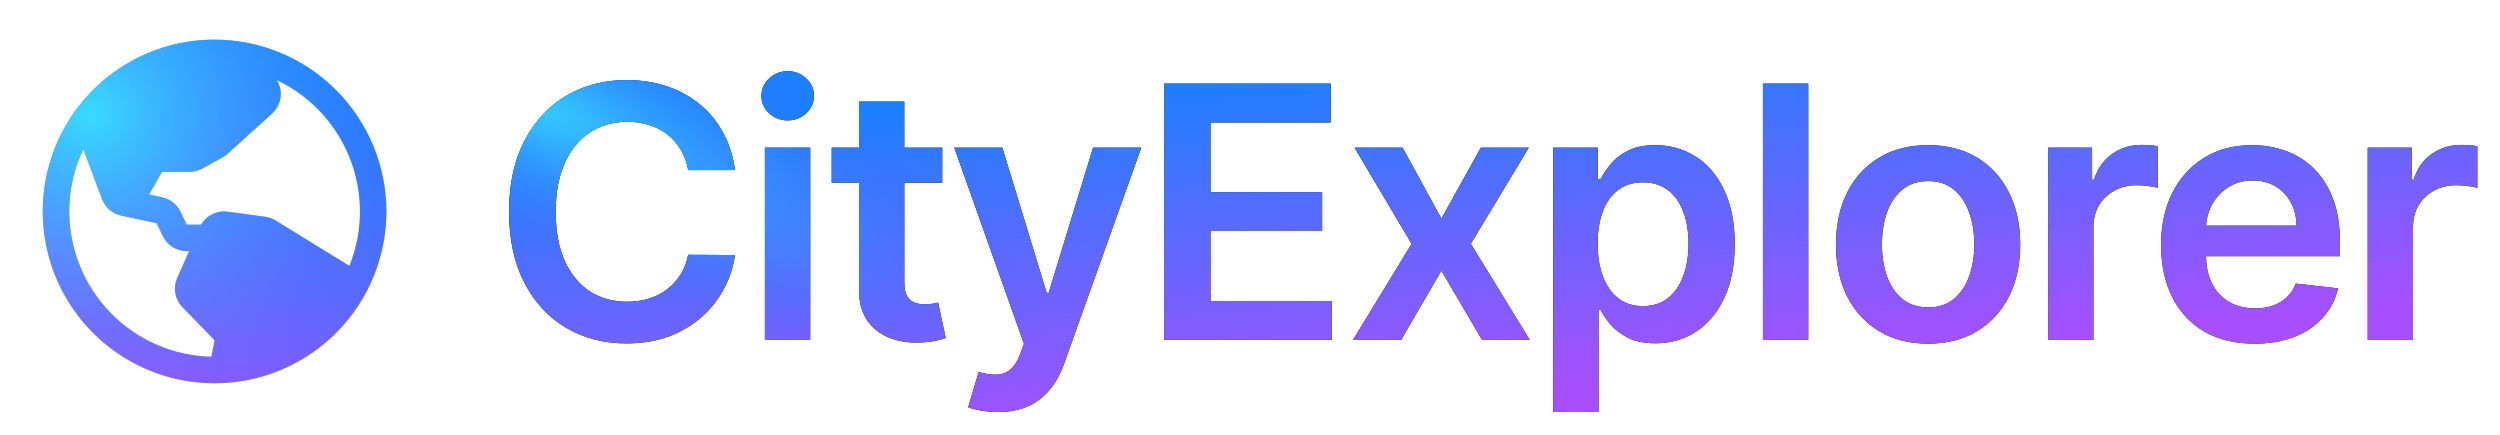 <svg width="798" height="139" viewBox="0 0 798 139" fill="none" xmlns="http://www.w3.org/2000/svg">
<path d="M68.5 12.656C57.653 12.656 47.05 15.873 38.031 21.899C29.012 27.925 21.982 36.491 17.831 46.512C13.68 56.534 12.594 67.561 14.71 78.2C16.826 88.838 22.05 98.61 29.72 106.28C37.39 113.95 47.162 119.174 57.8 121.29C68.439 123.406 79.466 122.32 89.488 118.169C99.509 114.018 108.075 106.989 114.101 97.97C120.127 88.951 123.344 78.347 123.344 67.5C123.328 52.959 117.545 39.018 107.263 28.737C96.982 18.455 83.041 12.672 68.5 12.656ZM114.906 67.5C114.911 73.454 113.765 79.352 111.531 84.871L87.959 70.374C86.957 69.756 85.836 69.355 84.668 69.198L72.634 67.574C70.976 67.358 69.291 67.636 67.79 68.373C66.289 69.11 65.039 70.274 64.197 71.719H59.599L57.595 67.574C57.041 66.42 56.23 65.408 55.224 64.615C54.219 63.823 53.045 63.271 51.794 63.002L47.575 62.09L51.699 54.844H60.511C61.937 54.841 63.339 54.478 64.587 53.789L71.047 50.224C71.615 49.908 72.145 49.529 72.629 49.096L86.82 36.26C88.243 34.985 89.188 33.263 89.501 31.378C89.813 29.494 89.474 27.559 88.539 25.893L88.349 25.55C96.29 29.315 103 35.255 107.701 42.68C112.401 50.106 114.9 58.712 114.906 67.5ZM22.094 67.5C22.087 60.602 23.626 53.791 26.597 47.566L32.577 63.529C33.076 64.851 33.898 66.026 34.968 66.948C36.039 67.869 37.324 68.507 38.705 68.802L50.006 71.234L52.015 75.41C52.712 76.831 53.793 78.028 55.135 78.867C56.477 79.705 58.027 80.152 59.609 80.156H60.389L56.577 88.715C55.905 90.222 55.69 91.893 55.958 93.521C56.226 95.149 56.965 96.663 58.085 97.875L58.159 97.949L68.5 108.601L67.477 113.875C55.358 113.593 43.829 108.585 35.35 99.921C26.871 91.257 22.114 79.623 22.094 67.5Z" fill="url(#paint0_linear_170_2)"/>
<path d="M68.5 12.656C57.653 12.656 47.05 15.873 38.031 21.899C29.012 27.925 21.982 36.491 17.831 46.512C13.68 56.534 12.594 67.561 14.71 78.2C16.826 88.838 22.05 98.61 29.72 106.28C37.39 113.95 47.162 119.174 57.8 121.29C68.439 123.406 79.466 122.32 89.488 118.169C99.509 114.018 108.075 106.989 114.101 97.97C120.127 88.951 123.344 78.347 123.344 67.5C123.328 52.959 117.545 39.018 107.263 28.737C96.982 18.455 83.041 12.672 68.5 12.656ZM114.906 67.5C114.911 73.454 113.765 79.352 111.531 84.871L87.959 70.374C86.957 69.756 85.836 69.355 84.668 69.198L72.634 67.574C70.976 67.358 69.291 67.636 67.79 68.373C66.289 69.11 65.039 70.274 64.197 71.719H59.599L57.595 67.574C57.041 66.42 56.23 65.408 55.224 64.615C54.219 63.823 53.045 63.271 51.794 63.002L47.575 62.09L51.699 54.844H60.511C61.937 54.841 63.339 54.478 64.587 53.789L71.047 50.224C71.615 49.908 72.145 49.529 72.629 49.096L86.82 36.26C88.243 34.985 89.188 33.263 89.501 31.378C89.813 29.494 89.474 27.559 88.539 25.893L88.349 25.55C96.29 29.315 103 35.255 107.701 42.68C112.401 50.106 114.9 58.712 114.906 67.5ZM22.094 67.5C22.087 60.602 23.626 53.791 26.597 47.566L32.577 63.529C33.076 64.851 33.898 66.026 34.968 66.948C36.039 67.869 37.324 68.507 38.705 68.802L50.006 71.234L52.015 75.41C52.712 76.831 53.793 78.028 55.135 78.867C56.477 79.705 58.027 80.152 59.609 80.156H60.389L56.577 88.715C55.905 90.222 55.69 91.893 55.958 93.521C56.226 95.149 56.965 96.663 58.085 97.875L58.159 97.949L68.5 108.601L67.477 113.875C55.358 113.593 43.829 108.585 35.35 99.921C26.871 91.257 22.114 79.623 22.094 67.5Z" fill="url(#paint1_radial_170_2)"/>
<path d="M234.603 54.287H219.661C219.235 51.837 218.449 49.666 217.304 47.776C216.159 45.858 214.734 44.233 213.03 42.902C211.325 41.57 209.381 40.571 207.197 39.905C205.039 39.213 202.709 38.867 200.206 38.867C195.758 38.867 191.816 39.985 188.38 42.222C184.944 44.433 182.255 47.682 180.31 51.97C178.366 56.232 177.394 61.438 177.394 67.591C177.394 73.85 178.366 79.123 180.31 83.411C182.281 87.672 184.971 90.895 188.38 93.079C191.816 95.237 195.744 96.315 200.166 96.315C202.616 96.315 204.906 95.996 207.037 95.356C209.194 94.691 211.125 93.718 212.83 92.44C214.561 91.162 216.012 89.59 217.184 87.726C218.383 85.862 219.209 83.731 219.661 81.334L234.603 81.414C234.043 85.302 232.832 88.951 230.967 92.36C229.13 95.769 226.719 98.779 223.736 101.389C220.753 103.972 217.264 105.996 213.269 107.461C209.274 108.899 204.84 109.619 199.966 109.619C192.775 109.619 186.356 107.954 180.71 104.625C175.063 101.296 170.616 96.488 167.366 90.203C164.117 83.917 162.492 76.38 162.492 67.591C162.492 58.775 164.13 51.238 167.406 44.979C170.682 38.694 175.143 33.886 180.79 30.557C186.436 27.228 192.828 25.563 199.966 25.563C204.52 25.563 208.755 26.202 212.67 27.481C216.585 28.759 220.074 30.637 223.137 33.114C226.2 35.564 228.717 38.574 230.688 42.142C232.685 45.685 233.99 49.733 234.603 54.287Z" fill="black"/>
<path d="M234.603 54.287H219.661C219.235 51.837 218.449 49.666 217.304 47.776C216.159 45.858 214.734 44.233 213.03 42.902C211.325 41.57 209.381 40.571 207.197 39.905C205.039 39.213 202.709 38.867 200.206 38.867C195.758 38.867 191.816 39.985 188.38 42.222C184.944 44.433 182.255 47.682 180.31 51.97C178.366 56.232 177.394 61.438 177.394 67.591C177.394 73.85 178.366 79.123 180.31 83.411C182.281 87.672 184.971 90.895 188.38 93.079C191.816 95.237 195.744 96.315 200.166 96.315C202.616 96.315 204.906 95.996 207.037 95.356C209.194 94.691 211.125 93.718 212.83 92.44C214.561 91.162 216.012 89.59 217.184 87.726C218.383 85.862 219.209 83.731 219.661 81.334L234.603 81.414C234.043 85.302 232.832 88.951 230.967 92.36C229.13 95.769 226.719 98.779 223.736 101.389C220.753 103.972 217.264 105.996 213.269 107.461C209.274 108.899 204.84 109.619 199.966 109.619C192.775 109.619 186.356 107.954 180.71 104.625C175.063 101.296 170.616 96.488 167.366 90.203C164.117 83.917 162.492 76.38 162.492 67.591C162.492 58.775 164.13 51.238 167.406 44.979C170.682 38.694 175.143 33.886 180.79 30.557C186.436 27.228 192.828 25.563 199.966 25.563C204.52 25.563 208.755 26.202 212.67 27.481C216.585 28.759 220.074 30.637 223.137 33.114C226.2 35.564 228.717 38.574 230.688 42.142C232.685 45.685 233.99 49.733 234.603 54.287Z" fill="url(#paint2_linear_170_2)"/>
<path d="M234.603 54.287H219.661C219.235 51.837 218.449 49.666 217.304 47.776C216.159 45.858 214.734 44.233 213.03 42.902C211.325 41.57 209.381 40.571 207.197 39.905C205.039 39.213 202.709 38.867 200.206 38.867C195.758 38.867 191.816 39.985 188.38 42.222C184.944 44.433 182.255 47.682 180.31 51.97C178.366 56.232 177.394 61.438 177.394 67.591C177.394 73.85 178.366 79.123 180.31 83.411C182.281 87.672 184.971 90.895 188.38 93.079C191.816 95.237 195.744 96.315 200.166 96.315C202.616 96.315 204.906 95.996 207.037 95.356C209.194 94.691 211.125 93.718 212.83 92.44C214.561 91.162 216.012 89.59 217.184 87.726C218.383 85.862 219.209 83.731 219.661 81.334L234.603 81.414C234.043 85.302 232.832 88.951 230.967 92.36C229.13 95.769 226.719 98.779 223.736 101.389C220.753 103.972 217.264 105.996 213.269 107.461C209.274 108.899 204.84 109.619 199.966 109.619C192.775 109.619 186.356 107.954 180.71 104.625C175.063 101.296 170.616 96.488 167.366 90.203C164.117 83.917 162.492 76.38 162.492 67.591C162.492 58.775 164.13 51.238 167.406 44.979C170.682 38.694 175.143 33.886 180.79 30.557C186.436 27.228 192.828 25.563 199.966 25.563C204.52 25.563 208.755 26.202 212.67 27.481C216.585 28.759 220.074 30.637 223.137 33.114C226.2 35.564 228.717 38.574 230.688 42.142C232.685 45.685 233.99 49.733 234.603 54.287Z" fill="url(#paint3_radial_170_2)"/>
<path d="M244.162 108.5V47.136H258.624V108.5H244.162ZM251.433 38.427C249.142 38.427 247.171 37.668 245.52 36.15C243.869 34.605 243.043 32.754 243.043 30.597C243.043 28.413 243.869 26.562 245.52 25.044C247.171 23.499 249.142 22.727 251.433 22.727C253.75 22.727 255.721 23.499 257.345 25.044C258.996 26.562 259.822 28.413 259.822 30.597C259.822 32.754 258.996 34.605 257.345 36.15C255.721 37.668 253.75 38.427 251.433 38.427Z" fill="black"/>
<path d="M244.162 108.5V47.136H258.624V108.5H244.162ZM251.433 38.427C249.142 38.427 247.171 37.668 245.52 36.15C243.869 34.605 243.043 32.754 243.043 30.597C243.043 28.413 243.869 26.562 245.52 25.044C247.171 23.499 249.142 22.727 251.433 22.727C253.75 22.727 255.721 23.499 257.345 25.044C258.996 26.562 259.822 28.413 259.822 30.597C259.822 32.754 258.996 34.605 257.345 36.15C255.721 37.668 253.75 38.427 251.433 38.427Z" fill="url(#paint4_linear_170_2)"/>
<path d="M244.162 108.5V47.136H258.624V108.5H244.162ZM251.433 38.427C249.142 38.427 247.171 37.668 245.52 36.15C243.869 34.605 243.043 32.754 243.043 30.597C243.043 28.413 243.869 26.562 245.52 25.044C247.171 23.499 249.142 22.727 251.433 22.727C253.75 22.727 255.721 23.499 257.345 25.044C258.996 26.562 259.822 28.413 259.822 30.597C259.822 32.754 258.996 34.605 257.345 36.15C255.721 37.668 253.75 38.427 251.433 38.427Z" fill="url(#paint5_radial_170_2)"/>
<path d="M300.762 47.136V58.322H265.486V47.136H300.762ZM274.195 32.435H288.657V90.043C288.657 91.987 288.95 93.479 289.536 94.517C290.148 95.529 290.948 96.222 291.933 96.595C292.918 96.968 294.01 97.154 295.209 97.154C296.114 97.154 296.94 97.088 297.686 96.954C298.458 96.821 299.044 96.701 299.444 96.595L301.881 107.901C301.108 108.167 300.003 108.46 298.565 108.78C297.153 109.099 295.422 109.286 293.371 109.339C289.749 109.445 286.486 108.899 283.583 107.701C280.68 106.476 278.376 104.585 276.672 102.028C274.994 99.471 274.168 96.275 274.195 92.44V32.435Z" fill="black"/>
<path d="M300.762 47.136V58.322H265.486V47.136H300.762ZM274.195 32.435H288.657V90.043C288.657 91.987 288.95 93.479 289.536 94.517C290.148 95.529 290.948 96.222 291.933 96.595C292.918 96.968 294.01 97.154 295.209 97.154C296.114 97.154 296.94 97.088 297.686 96.954C298.458 96.821 299.044 96.701 299.444 96.595L301.881 107.901C301.108 108.167 300.003 108.46 298.565 108.78C297.153 109.099 295.422 109.286 293.371 109.339C289.749 109.445 286.486 108.899 283.583 107.701C280.68 106.476 278.376 104.585 276.672 102.028C274.994 99.471 274.168 96.275 274.195 92.44V32.435Z" fill="url(#paint6_linear_170_2)"/>
<path d="M300.762 47.136V58.322H265.486V47.136H300.762ZM274.195 32.435H288.657V90.043C288.657 91.987 288.95 93.479 289.536 94.517C290.148 95.529 290.948 96.222 291.933 96.595C292.918 96.968 294.01 97.154 295.209 97.154C296.114 97.154 296.94 97.088 297.686 96.954C298.458 96.821 299.044 96.701 299.444 96.595L301.881 107.901C301.108 108.167 300.003 108.46 298.565 108.78C297.153 109.099 295.422 109.286 293.371 109.339C289.749 109.445 286.486 108.899 283.583 107.701C280.68 106.476 278.376 104.585 276.672 102.028C274.994 99.471 274.168 96.275 274.195 92.44V32.435Z" fill="url(#paint7_radial_170_2)"/>
<path d="M318.471 131.511C316.5 131.511 314.675 131.352 312.998 131.032C311.346 130.739 310.028 130.393 309.042 129.993L312.398 118.727C314.502 119.34 316.38 119.633 318.031 119.606C319.683 119.579 321.134 119.06 322.386 118.048C323.664 117.063 324.743 115.411 325.622 113.094L326.86 109.778L304.608 47.136H319.949L334.091 93.479H334.73L348.913 47.136H364.294L339.724 115.931C338.579 119.18 337.061 121.963 335.17 124.28C333.279 126.624 330.962 128.409 328.219 129.634C325.502 130.885 322.253 131.511 318.471 131.511Z" fill="black"/>
<path d="M318.471 131.511C316.5 131.511 314.675 131.352 312.998 131.032C311.346 130.739 310.028 130.393 309.042 129.993L312.398 118.727C314.502 119.34 316.38 119.633 318.031 119.606C319.683 119.579 321.134 119.06 322.386 118.048C323.664 117.063 324.743 115.411 325.622 113.094L326.86 109.778L304.608 47.136H319.949L334.091 93.479H334.73L348.913 47.136H364.294L339.724 115.931C338.579 119.18 337.061 121.963 335.17 124.28C333.279 126.624 330.962 128.409 328.219 129.634C325.502 130.885 322.253 131.511 318.471 131.511Z" fill="url(#paint8_linear_170_2)"/>
<path d="M318.471 131.511C316.5 131.511 314.675 131.352 312.998 131.032C311.346 130.739 310.028 130.393 309.042 129.993L312.398 118.727C314.502 119.34 316.38 119.633 318.031 119.606C319.683 119.579 321.134 119.06 322.386 118.048C323.664 117.063 324.743 115.411 325.622 113.094L326.86 109.778L304.608 47.136H319.949L334.091 93.479H334.73L348.913 47.136H364.294L339.724 115.931C338.579 119.18 337.061 121.963 335.17 124.28C333.279 126.624 330.962 128.409 328.219 129.634C325.502 130.885 322.253 131.511 318.471 131.511Z" fill="url(#paint9_radial_170_2)"/>
<path d="M371.565 108.5V26.682H424.779V39.106H386.387V61.319H422.023V73.743H386.387V96.075H425.099V108.5H371.565Z" fill="black"/>
<path d="M371.565 108.5V26.682H424.779V39.106H386.387V61.319H422.023V73.743H386.387V96.075H425.099V108.5H371.565Z" fill="url(#paint10_linear_170_2)"/>
<path d="M371.565 108.5V26.682H424.779V39.106H386.387V61.319H422.023V73.743H386.387V96.075H425.099V108.5H371.565Z" fill="url(#paint11_radial_170_2)"/>
<path d="M447.711 47.136L460.096 69.788L472.68 47.136H487.981L469.484 77.818L488.301 108.5H473.08L460.096 86.407L447.232 108.5H431.891L450.588 77.818L432.371 47.136H447.711Z" fill="black"/>
<path d="M447.711 47.136L460.096 69.788L472.68 47.136H487.981L469.484 77.818L488.301 108.5H473.08L460.096 86.407L447.232 108.5H431.891L450.588 77.818L432.371 47.136H447.711Z" fill="url(#paint12_linear_170_2)"/>
<path d="M447.711 47.136L460.096 69.788L472.68 47.136H487.981L469.484 77.818L488.301 108.5H473.08L460.096 86.407L447.232 108.5H431.891L450.588 77.818L432.371 47.136H447.711Z" fill="url(#paint13_radial_170_2)"/>
<path d="M495.792 131.511V47.136H510.015V57.284H510.854C511.599 55.792 512.651 54.208 514.01 52.53C515.368 50.825 517.206 49.373 519.523 48.175C521.84 46.95 524.796 46.337 528.392 46.337C533.133 46.337 537.407 47.549 541.216 49.973C545.051 52.37 548.087 55.925 550.325 60.639C552.588 65.327 553.72 71.08 553.72 77.898C553.72 84.636 552.615 90.362 550.404 95.077C548.194 99.791 545.184 103.386 541.376 105.863C537.567 108.34 533.253 109.579 528.432 109.579C524.916 109.579 522 108.993 519.683 107.821C517.366 106.649 515.501 105.237 514.09 103.586C512.705 101.908 511.626 100.323 510.854 98.832H510.254V131.511H495.792ZM509.975 77.818C509.975 81.787 510.534 85.262 511.653 88.245C512.798 91.228 514.436 93.558 516.567 95.237C518.724 96.888 521.334 97.713 524.397 97.713C527.593 97.713 530.27 96.861 532.427 95.156C534.584 93.425 536.209 91.068 537.301 88.085C538.419 85.076 538.979 81.653 538.979 77.818C538.979 74.01 538.433 70.627 537.341 67.671C536.249 64.714 534.624 62.397 532.467 60.719C530.309 59.041 527.62 58.203 524.397 58.203C521.307 58.203 518.684 59.015 516.527 60.639C514.369 62.264 512.731 64.541 511.613 67.471C510.521 70.401 509.975 73.85 509.975 77.818Z" fill="black"/>
<path d="M495.792 131.511V47.136H510.015V57.284H510.854C511.599 55.792 512.651 54.208 514.01 52.53C515.368 50.825 517.206 49.373 519.523 48.175C521.84 46.95 524.796 46.337 528.392 46.337C533.133 46.337 537.407 47.549 541.216 49.973C545.051 52.37 548.087 55.925 550.325 60.639C552.588 65.327 553.72 71.08 553.72 77.898C553.72 84.636 552.615 90.362 550.404 95.077C548.194 99.791 545.184 103.386 541.376 105.863C537.567 108.34 533.253 109.579 528.432 109.579C524.916 109.579 522 108.993 519.683 107.821C517.366 106.649 515.501 105.237 514.09 103.586C512.705 101.908 511.626 100.323 510.854 98.832H510.254V131.511H495.792ZM509.975 77.818C509.975 81.787 510.534 85.262 511.653 88.245C512.798 91.228 514.436 93.558 516.567 95.237C518.724 96.888 521.334 97.713 524.397 97.713C527.593 97.713 530.27 96.861 532.427 95.156C534.584 93.425 536.209 91.068 537.301 88.085C538.419 85.076 538.979 81.653 538.979 77.818C538.979 74.01 538.433 70.627 537.341 67.671C536.249 64.714 534.624 62.397 532.467 60.719C530.309 59.041 527.62 58.203 524.397 58.203C521.307 58.203 518.684 59.015 516.527 60.639C514.369 62.264 512.731 64.541 511.613 67.471C510.521 70.401 509.975 73.85 509.975 77.818Z" fill="url(#paint14_linear_170_2)"/>
<path d="M495.792 131.511V47.136H510.015V57.284H510.854C511.599 55.792 512.651 54.208 514.01 52.53C515.368 50.825 517.206 49.373 519.523 48.175C521.84 46.95 524.796 46.337 528.392 46.337C533.133 46.337 537.407 47.549 541.216 49.973C545.051 52.37 548.087 55.925 550.325 60.639C552.588 65.327 553.72 71.08 553.72 77.898C553.72 84.636 552.615 90.362 550.404 95.077C548.194 99.791 545.184 103.386 541.376 105.863C537.567 108.34 533.253 109.579 528.432 109.579C524.916 109.579 522 108.993 519.683 107.821C517.366 106.649 515.501 105.237 514.09 103.586C512.705 101.908 511.626 100.323 510.854 98.832H510.254V131.511H495.792ZM509.975 77.818C509.975 81.787 510.534 85.262 511.653 88.245C512.798 91.228 514.436 93.558 516.567 95.237C518.724 96.888 521.334 97.713 524.397 97.713C527.593 97.713 530.27 96.861 532.427 95.156C534.584 93.425 536.209 91.068 537.301 88.085C538.419 85.076 538.979 81.653 538.979 77.818C538.979 74.01 538.433 70.627 537.341 67.671C536.249 64.714 534.624 62.397 532.467 60.719C530.309 59.041 527.62 58.203 524.397 58.203C521.307 58.203 518.684 59.015 516.527 60.639C514.369 62.264 512.731 64.541 511.613 67.471C510.521 70.401 509.975 73.85 509.975 77.818Z" fill="url(#paint15_radial_170_2)"/>
<path d="M577.192 26.682V108.5H562.73V26.682H577.192Z" fill="black"/>
<path d="M577.192 26.682V108.5H562.73V26.682H577.192Z" fill="url(#paint16_linear_170_2)"/>
<path d="M577.192 26.682V108.5H562.73V26.682H577.192Z" fill="url(#paint17_radial_170_2)"/>
<path d="M615.455 109.698C609.463 109.698 604.269 108.38 599.875 105.743C595.48 103.107 592.071 99.418 589.647 94.677C587.25 89.936 586.052 84.397 586.052 78.058C586.052 71.719 587.25 66.166 589.647 61.399C592.071 56.631 595.48 52.929 599.875 50.292C604.269 47.656 609.463 46.337 615.455 46.337C621.448 46.337 626.641 47.656 631.036 50.292C635.43 52.929 638.826 56.631 641.223 61.399C643.647 66.166 644.859 71.719 644.859 78.058C644.859 84.397 643.647 89.936 641.223 94.677C638.826 99.418 635.43 103.107 631.036 105.743C626.641 108.38 621.448 109.698 615.455 109.698ZM615.535 98.113C618.784 98.113 621.501 97.221 623.685 95.436C625.869 93.625 627.493 91.201 628.559 88.165C629.651 85.129 630.197 81.747 630.197 78.018C630.197 74.263 629.651 70.867 628.559 67.831C627.493 64.768 625.869 62.331 623.685 60.52C621.501 58.709 618.784 57.803 615.535 57.803C612.206 57.803 609.436 58.709 607.225 60.52C605.041 62.331 603.403 64.768 602.311 67.831C601.246 70.867 600.713 74.263 600.713 78.018C600.713 81.747 601.246 85.129 602.311 88.165C603.403 91.201 605.041 93.625 607.225 95.436C609.436 97.221 612.206 98.113 615.535 98.113Z" fill="black"/>
<path d="M615.455 109.698C609.463 109.698 604.269 108.38 599.875 105.743C595.48 103.107 592.071 99.418 589.647 94.677C587.25 89.936 586.052 84.397 586.052 78.058C586.052 71.719 587.25 66.166 589.647 61.399C592.071 56.631 595.48 52.929 599.875 50.292C604.269 47.656 609.463 46.337 615.455 46.337C621.448 46.337 626.641 47.656 631.036 50.292C635.43 52.929 638.826 56.631 641.223 61.399C643.647 66.166 644.859 71.719 644.859 78.058C644.859 84.397 643.647 89.936 641.223 94.677C638.826 99.418 635.43 103.107 631.036 105.743C626.641 108.38 621.448 109.698 615.455 109.698ZM615.535 98.113C618.784 98.113 621.501 97.221 623.685 95.436C625.869 93.625 627.493 91.201 628.559 88.165C629.651 85.129 630.197 81.747 630.197 78.018C630.197 74.263 629.651 70.867 628.559 67.831C627.493 64.768 625.869 62.331 623.685 60.52C621.501 58.709 618.784 57.803 615.535 57.803C612.206 57.803 609.436 58.709 607.225 60.52C605.041 62.331 603.403 64.768 602.311 67.831C601.246 70.867 600.713 74.263 600.713 78.018C600.713 81.747 601.246 85.129 602.311 88.165C603.403 91.201 605.041 93.625 607.225 95.436C609.436 97.221 612.206 98.113 615.535 98.113Z" fill="url(#paint18_linear_170_2)"/>
<path d="M615.455 109.698C609.463 109.698 604.269 108.38 599.875 105.743C595.48 103.107 592.071 99.418 589.647 94.677C587.25 89.936 586.052 84.397 586.052 78.058C586.052 71.719 587.25 66.166 589.647 61.399C592.071 56.631 595.48 52.929 599.875 50.292C604.269 47.656 609.463 46.337 615.455 46.337C621.448 46.337 626.641 47.656 631.036 50.292C635.43 52.929 638.826 56.631 641.223 61.399C643.647 66.166 644.859 71.719 644.859 78.058C644.859 84.397 643.647 89.936 641.223 94.677C638.826 99.418 635.43 103.107 631.036 105.743C626.641 108.38 621.448 109.698 615.455 109.698ZM615.535 98.113C618.784 98.113 621.501 97.221 623.685 95.436C625.869 93.625 627.493 91.201 628.559 88.165C629.651 85.129 630.197 81.747 630.197 78.018C630.197 74.263 629.651 70.867 628.559 67.831C627.493 64.768 625.869 62.331 623.685 60.52C621.501 58.709 618.784 57.803 615.535 57.803C612.206 57.803 609.436 58.709 607.225 60.52C605.041 62.331 603.403 64.768 602.311 67.831C601.246 70.867 600.713 74.263 600.713 78.018C600.713 81.747 601.246 85.129 602.311 88.165C603.403 91.201 605.041 93.625 607.225 95.436C609.436 97.221 612.206 98.113 615.535 98.113Z" fill="url(#paint19_radial_170_2)"/>
<path d="M653.758 108.5V47.136H667.781V57.364H668.42C669.539 53.821 671.456 51.091 674.173 49.174C676.916 47.23 680.046 46.257 683.561 46.257C684.36 46.257 685.252 46.297 686.238 46.377C687.25 46.431 688.089 46.524 688.755 46.657V59.96C688.142 59.747 687.17 59.561 685.838 59.401C684.533 59.215 683.268 59.121 682.043 59.121C679.406 59.121 677.036 59.694 674.932 60.839C672.855 61.958 671.217 63.516 670.018 65.513C668.819 67.511 668.22 69.815 668.22 72.425V108.5H653.758Z" fill="black"/>
<path d="M653.758 108.5V47.136H667.781V57.364H668.42C669.539 53.821 671.456 51.091 674.173 49.174C676.916 47.23 680.046 46.257 683.561 46.257C684.36 46.257 685.252 46.297 686.238 46.377C687.25 46.431 688.089 46.524 688.755 46.657V59.96C688.142 59.747 687.17 59.561 685.838 59.401C684.533 59.215 683.268 59.121 682.043 59.121C679.406 59.121 677.036 59.694 674.932 60.839C672.855 61.958 671.217 63.516 670.018 65.513C668.819 67.511 668.22 69.815 668.22 72.425V108.5H653.758Z" fill="url(#paint20_linear_170_2)"/>
<path d="M653.758 108.5V47.136H667.781V57.364H668.42C669.539 53.821 671.456 51.091 674.173 49.174C676.916 47.23 680.046 46.257 683.561 46.257C684.36 46.257 685.252 46.297 686.238 46.377C687.25 46.431 688.089 46.524 688.755 46.657V59.96C688.142 59.747 687.17 59.561 685.838 59.401C684.533 59.215 683.268 59.121 682.043 59.121C679.406 59.121 677.036 59.694 674.932 60.839C672.855 61.958 671.217 63.516 670.018 65.513C668.819 67.511 668.22 69.815 668.22 72.425V108.5H653.758Z" fill="url(#paint21_radial_170_2)"/>
<path d="M719.627 109.698C713.475 109.698 708.161 108.42 703.687 105.863C699.239 103.28 695.817 99.631 693.42 94.917C691.023 90.176 689.824 84.596 689.824 78.178C689.824 71.865 691.023 66.326 693.42 61.558C695.843 56.764 699.226 53.036 703.567 50.372C707.908 47.682 713.009 46.337 718.868 46.337C722.65 46.337 726.219 46.95 729.575 48.175C732.957 49.373 735.94 51.238 738.524 53.768C741.134 56.298 743.184 59.521 744.676 63.436C746.167 67.325 746.913 71.959 746.913 77.339V81.773H696.616V72.025H733.05C733.024 69.255 732.424 66.792 731.253 64.635C730.081 62.451 728.443 60.733 726.339 59.481C724.261 58.229 721.838 57.603 719.068 57.603C716.112 57.603 713.515 58.322 711.277 59.761C709.04 61.172 707.296 63.036 706.044 65.354C704.819 67.644 704.193 70.161 704.166 72.904V81.414C704.166 84.983 704.819 88.045 706.124 90.602C707.429 93.132 709.253 95.077 711.597 96.435C713.941 97.767 716.684 98.433 719.827 98.433C721.931 98.433 723.835 98.139 725.54 97.554C727.244 96.941 728.722 96.049 729.974 94.877C731.226 93.705 732.171 92.254 732.811 90.522L746.314 92.04C745.462 95.609 743.837 98.725 741.44 101.389C739.07 104.026 736.033 106.076 732.331 107.541C728.629 108.979 724.394 109.698 719.627 109.698Z" fill="black"/>
<path d="M719.627 109.698C713.475 109.698 708.161 108.42 703.687 105.863C699.239 103.28 695.817 99.631 693.42 94.917C691.023 90.176 689.824 84.596 689.824 78.178C689.824 71.865 691.023 66.326 693.42 61.558C695.843 56.764 699.226 53.036 703.567 50.372C707.908 47.682 713.009 46.337 718.868 46.337C722.65 46.337 726.219 46.95 729.575 48.175C732.957 49.373 735.94 51.238 738.524 53.768C741.134 56.298 743.184 59.521 744.676 63.436C746.167 67.325 746.913 71.959 746.913 77.339V81.773H696.616V72.025H733.05C733.024 69.255 732.424 66.792 731.253 64.635C730.081 62.451 728.443 60.733 726.339 59.481C724.261 58.229 721.838 57.603 719.068 57.603C716.112 57.603 713.515 58.322 711.277 59.761C709.04 61.172 707.296 63.036 706.044 65.354C704.819 67.644 704.193 70.161 704.166 72.904V81.414C704.166 84.983 704.819 88.045 706.124 90.602C707.429 93.132 709.253 95.077 711.597 96.435C713.941 97.767 716.684 98.433 719.827 98.433C721.931 98.433 723.835 98.139 725.54 97.554C727.244 96.941 728.722 96.049 729.974 94.877C731.226 93.705 732.171 92.254 732.811 90.522L746.314 92.04C745.462 95.609 743.837 98.725 741.44 101.389C739.07 104.026 736.033 106.076 732.331 107.541C728.629 108.979 724.394 109.698 719.627 109.698Z" fill="url(#paint22_linear_170_2)"/>
<path d="M719.627 109.698C713.475 109.698 708.161 108.42 703.687 105.863C699.239 103.28 695.817 99.631 693.42 94.917C691.023 90.176 689.824 84.596 689.824 78.178C689.824 71.865 691.023 66.326 693.42 61.558C695.843 56.764 699.226 53.036 703.567 50.372C707.908 47.682 713.009 46.337 718.868 46.337C722.65 46.337 726.219 46.95 729.575 48.175C732.957 49.373 735.94 51.238 738.524 53.768C741.134 56.298 743.184 59.521 744.676 63.436C746.167 67.325 746.913 71.959 746.913 77.339V81.773H696.616V72.025H733.05C733.024 69.255 732.424 66.792 731.253 64.635C730.081 62.451 728.443 60.733 726.339 59.481C724.261 58.229 721.838 57.603 719.068 57.603C716.112 57.603 713.515 58.322 711.277 59.761C709.04 61.172 707.296 63.036 706.044 65.354C704.819 67.644 704.193 70.161 704.166 72.904V81.414C704.166 84.983 704.819 88.045 706.124 90.602C707.429 93.132 709.253 95.077 711.597 96.435C713.941 97.767 716.684 98.433 719.827 98.433C721.931 98.433 723.835 98.139 725.54 97.554C727.244 96.941 728.722 96.049 729.974 94.877C731.226 93.705 732.171 92.254 732.811 90.522L746.314 92.04C745.462 95.609 743.837 98.725 741.44 101.389C739.07 104.026 736.033 106.076 732.331 107.541C728.629 108.979 724.394 109.698 719.627 109.698Z" fill="url(#paint23_radial_170_2)"/>
<path d="M755.773 108.5V47.136H769.795V57.364H770.435C771.553 53.821 773.471 51.091 776.188 49.174C778.931 47.23 782.06 46.257 785.576 46.257C786.375 46.257 787.267 46.297 788.253 46.377C789.265 46.431 790.104 46.524 790.769 46.657V59.96C790.157 59.747 789.185 59.561 787.853 59.401C786.548 59.215 785.283 59.121 784.058 59.121C781.421 59.121 779.051 59.694 776.947 60.839C774.869 61.958 773.231 63.516 772.033 65.513C770.834 67.511 770.235 69.815 770.235 72.425V108.5H755.773Z" fill="black"/>
<path d="M755.773 108.5V47.136H769.795V57.364H770.435C771.553 53.821 773.471 51.091 776.188 49.174C778.931 47.23 782.06 46.257 785.576 46.257C786.375 46.257 787.267 46.297 788.253 46.377C789.265 46.431 790.104 46.524 790.769 46.657V59.96C790.157 59.747 789.185 59.561 787.853 59.401C786.548 59.215 785.283 59.121 784.058 59.121C781.421 59.121 779.051 59.694 776.947 60.839C774.869 61.958 773.231 63.516 772.033 65.513C770.834 67.511 770.235 69.815 770.235 72.425V108.5H755.773Z" fill="url(#paint24_linear_170_2)"/>
<path d="M755.773 108.5V47.136H769.795V57.364H770.435C771.553 53.821 773.471 51.091 776.188 49.174C778.931 47.23 782.06 46.257 785.576 46.257C786.375 46.257 787.267 46.297 788.253 46.377C789.265 46.431 790.104 46.524 790.769 46.657V59.96C790.157 59.747 789.185 59.561 787.853 59.401C786.548 59.215 785.283 59.121 784.058 59.121C781.421 59.121 779.051 59.694 776.947 60.839C774.869 61.958 773.231 63.516 772.033 65.513C770.834 67.511 770.235 69.815 770.235 72.425V108.5H755.773Z" fill="url(#paint25_radial_170_2)"/>
<defs>
<linearGradient id="paint0_linear_170_2" x1="102.25" y1="22.5" x2="43.188" y2="123.75" gradientUnits="userSpaceOnUse">
<stop stop-color="#1A83FF"/>
<stop offset="1" stop-color="#B14EFF"/>
</linearGradient>
<radialGradient id="paint1_radial_170_2" cx="0" cy="0" r="1" gradientUnits="userSpaceOnUse" gradientTransform="translate(29.125 36.562) rotate(42.089) scale(117.487)">
<stop stop-color="#37DBFF"/>
<stop offset="1" stop-color="#3757FF" stop-opacity="0.08"/>
</radialGradient>
<linearGradient id="paint2_linear_170_2" x1="366.039" y1="26.5" x2="376.74" y2="135.88" gradientUnits="userSpaceOnUse">
<stop stop-color="#1A83FF"/>
<stop offset="1" stop-color="#B14EFF"/>
</linearGradient>
<radialGradient id="paint3_radial_170_2" cx="0" cy="0" r="1" gradientUnits="userSpaceOnUse" gradientTransform="translate(156.5 26.5) rotate(24.98) scale(194.177 45.114)">
<stop stop-color="#37DBFF"/>
<stop offset="1" stop-color="#3757FF" stop-opacity="0.08"/>
</radialGradient>
<linearGradient id="paint4_linear_170_2" x1="366.039" y1="26.5" x2="376.74" y2="135.88" gradientUnits="userSpaceOnUse">
<stop stop-color="#1A83FF"/>
<stop offset="1" stop-color="#B14EFF"/>
</linearGradient>
<radialGradient id="paint5_radial_170_2" cx="0" cy="0" r="1" gradientUnits="userSpaceOnUse" gradientTransform="translate(156.5 26.5) rotate(24.98) scale(194.177 45.114)">
<stop stop-color="#37DBFF"/>
<stop offset="1" stop-color="#3757FF" stop-opacity="0.08"/>
</radialGradient>
<linearGradient id="paint6_linear_170_2" x1="366.039" y1="26.5" x2="376.74" y2="135.88" gradientUnits="userSpaceOnUse">
<stop stop-color="#1A83FF"/>
<stop offset="1" stop-color="#B14EFF"/>
</linearGradient>
<radialGradient id="paint7_radial_170_2" cx="0" cy="0" r="1" gradientUnits="userSpaceOnUse" gradientTransform="translate(156.5 26.5) rotate(24.98) scale(194.177 45.114)">
<stop stop-color="#37DBFF"/>
<stop offset="1" stop-color="#3757FF" stop-opacity="0.08"/>
</radialGradient>
<linearGradient id="paint8_linear_170_2" x1="366.039" y1="26.5" x2="376.74" y2="135.88" gradientUnits="userSpaceOnUse">
<stop stop-color="#1A83FF"/>
<stop offset="1" stop-color="#B14EFF"/>
</linearGradient>
<radialGradient id="paint9_radial_170_2" cx="0" cy="0" r="1" gradientUnits="userSpaceOnUse" gradientTransform="translate(156.5 26.5) rotate(24.98) scale(194.177 45.114)">
<stop stop-color="#37DBFF"/>
<stop offset="1" stop-color="#3757FF" stop-opacity="0.08"/>
</radialGradient>
<linearGradient id="paint10_linear_170_2" x1="366.039" y1="26.5" x2="376.74" y2="135.88" gradientUnits="userSpaceOnUse">
<stop stop-color="#1A83FF"/>
<stop offset="1" stop-color="#B14EFF"/>
</linearGradient>
<radialGradient id="paint11_radial_170_2" cx="0" cy="0" r="1" gradientUnits="userSpaceOnUse" gradientTransform="translate(156.5 26.5) rotate(24.98) scale(194.177 45.114)">
<stop stop-color="#37DBFF"/>
<stop offset="1" stop-color="#3757FF" stop-opacity="0.08"/>
</radialGradient>
<linearGradient id="paint12_linear_170_2" x1="366.039" y1="26.5" x2="376.74" y2="135.88" gradientUnits="userSpaceOnUse">
<stop stop-color="#1A83FF"/>
<stop offset="1" stop-color="#B14EFF"/>
</linearGradient>
<radialGradient id="paint13_radial_170_2" cx="0" cy="0" r="1" gradientUnits="userSpaceOnUse" gradientTransform="translate(156.5 26.5) rotate(24.98) scale(194.177 45.114)">
<stop stop-color="#37DBFF"/>
<stop offset="1" stop-color="#3757FF" stop-opacity="0.08"/>
</radialGradient>
<linearGradient id="paint14_linear_170_2" x1="366.039" y1="26.5" x2="376.74" y2="135.88" gradientUnits="userSpaceOnUse">
<stop stop-color="#1A83FF"/>
<stop offset="1" stop-color="#B14EFF"/>
</linearGradient>
<radialGradient id="paint15_radial_170_2" cx="0" cy="0" r="1" gradientUnits="userSpaceOnUse" gradientTransform="translate(156.5 26.5) rotate(24.98) scale(194.177 45.114)">
<stop stop-color="#37DBFF"/>
<stop offset="1" stop-color="#3757FF" stop-opacity="0.08"/>
</radialGradient>
<linearGradient id="paint16_linear_170_2" x1="366.039" y1="26.5" x2="376.74" y2="135.88" gradientUnits="userSpaceOnUse">
<stop stop-color="#1A83FF"/>
<stop offset="1" stop-color="#B14EFF"/>
</linearGradient>
<radialGradient id="paint17_radial_170_2" cx="0" cy="0" r="1" gradientUnits="userSpaceOnUse" gradientTransform="translate(156.5 26.5) rotate(24.98) scale(194.177 45.114)">
<stop stop-color="#37DBFF"/>
<stop offset="1" stop-color="#3757FF" stop-opacity="0.08"/>
</radialGradient>
<linearGradient id="paint18_linear_170_2" x1="366.039" y1="26.5" x2="376.74" y2="135.88" gradientUnits="userSpaceOnUse">
<stop stop-color="#1A83FF"/>
<stop offset="1" stop-color="#B14EFF"/>
</linearGradient>
<radialGradient id="paint19_radial_170_2" cx="0" cy="0" r="1" gradientUnits="userSpaceOnUse" gradientTransform="translate(156.5 26.5) rotate(24.98) scale(194.177 45.114)">
<stop stop-color="#37DBFF"/>
<stop offset="1" stop-color="#3757FF" stop-opacity="0.08"/>
</radialGradient>
<linearGradient id="paint20_linear_170_2" x1="366.039" y1="26.5" x2="376.74" y2="135.88" gradientUnits="userSpaceOnUse">
<stop stop-color="#1A83FF"/>
<stop offset="1" stop-color="#B14EFF"/>
</linearGradient>
<radialGradient id="paint21_radial_170_2" cx="0" cy="0" r="1" gradientUnits="userSpaceOnUse" gradientTransform="translate(156.5 26.5) rotate(24.98) scale(194.177 45.114)">
<stop stop-color="#37DBFF"/>
<stop offset="1" stop-color="#3757FF" stop-opacity="0.08"/>
</radialGradient>
<linearGradient id="paint22_linear_170_2" x1="366.039" y1="26.5" x2="376.74" y2="135.88" gradientUnits="userSpaceOnUse">
<stop stop-color="#1A83FF"/>
<stop offset="1" stop-color="#B14EFF"/>
</linearGradient>
<radialGradient id="paint23_radial_170_2" cx="0" cy="0" r="1" gradientUnits="userSpaceOnUse" gradientTransform="translate(156.5 26.5) rotate(24.98) scale(194.177 45.114)">
<stop stop-color="#37DBFF"/>
<stop offset="1" stop-color="#3757FF" stop-opacity="0.08"/>
</radialGradient>
<linearGradient id="paint24_linear_170_2" x1="366.039" y1="26.5" x2="376.74" y2="135.88" gradientUnits="userSpaceOnUse">
<stop stop-color="#1A83FF"/>
<stop offset="1" stop-color="#B14EFF"/>
</linearGradient>
<radialGradient id="paint25_radial_170_2" cx="0" cy="0" r="1" gradientUnits="userSpaceOnUse" gradientTransform="translate(156.5 26.5) rotate(24.98) scale(194.177 45.114)">
<stop stop-color="#37DBFF"/>
<stop offset="1" stop-color="#3757FF" stop-opacity="0.08"/>
</radialGradient>
</defs>
</svg>
